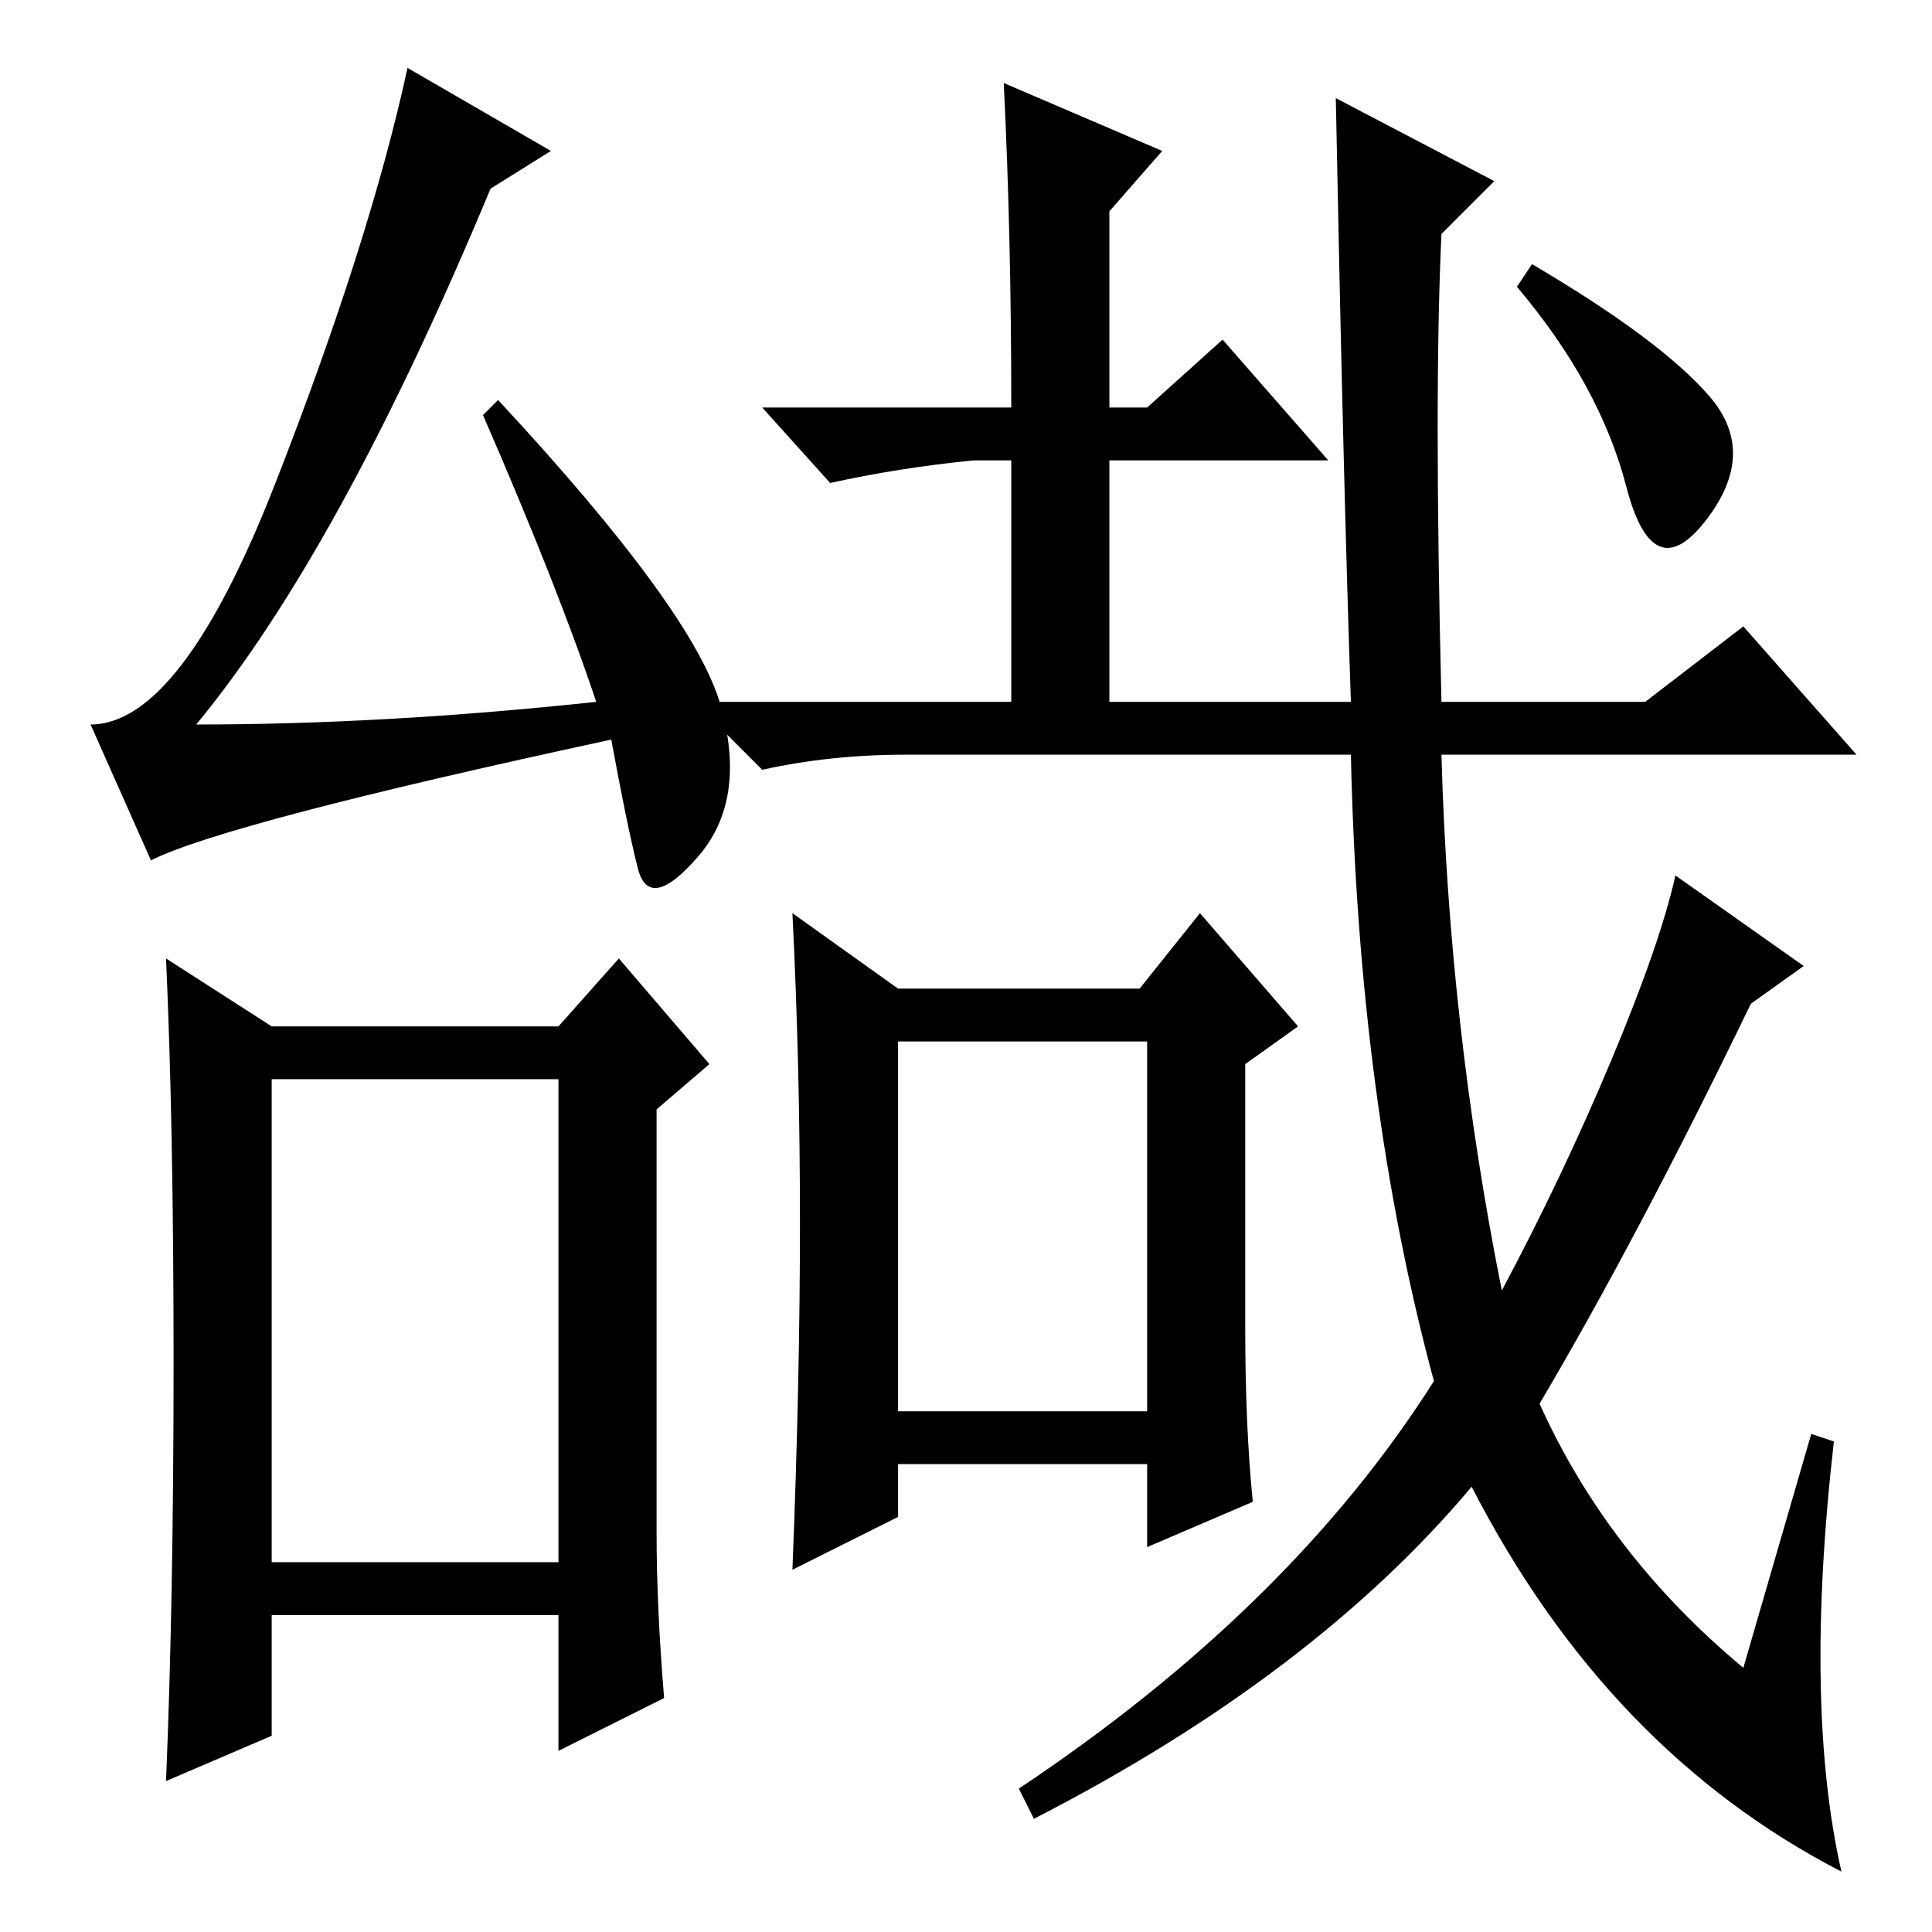 <?xml version="1.0" standalone="no"?>
<!DOCTYPE svg PUBLIC "-//W3C//DTD SVG 1.1//EN" "http://www.w3.org/Graphics/SVG/1.1/DTD/svg11.dtd" >
<svg xmlns="http://www.w3.org/2000/svg" xmlns:xlink="http://www.w3.org/1999/xlink" version="1.1" viewBox="0 -36 256 256">
  <g transform="matrix(1 0 0 -1 0 220)">
   <path fill="currentColor"
d="M36 49h38v64h-38v-64zM79 163q-5 15 -15 38l2 2q26 -28 29.5 -40.5t-3 -20t-8 -1.5t-3.5 17q-51 -11 -61 -16l-8 18q12 0 24.5 32t17.5 55l19 -11l-8 -5q-20 -48 -39 -71q25 0 53 3zM87 53q0 -10 1 -22l-14 -7v18h-38v-16l-14 -6q1 24 1 55.5t-1 53.5l14 -9h38l8 9
l12 -14l-7 -6v-56zM240 66l3 -1q-4 -35 1 -57q-31 16 -49 51q-21 -25 -58 -44l-2 4q36 24 55 54q-10 37 -11 83h-59q-10 0 -19 -2l-9 9h42v32h-5q-10 -1 -19 -3l-9 10h33q0 23 -1 43l21 -9l-7 -8v-26h5l10 9l14 -16h-29v-32h32q-1 29 -2 80l21 -11l-7 -7q-1 -21 0 -62h27
l13 10l15 -17h-55q1 -36 8 -71q8 15 14.5 30.5t8.5 24.5l17 -12l-7 -5q-15 -31 -28 -53q9 -20 27 -35zM226.5 203.5q6.5 -7.5 -0.5 -16.5t-10.5 4.5t-14.5 26.5l2 3q17 -10 23.5 -17.5zM152 118h-33v-49h33v49zM159 135l13 -15l-7 -5v-35q0 -13 1 -23l-14 -6v11h-33v-7
l-14 -7q1 25 1 46t-1 41l14 -10h32z" />
  </g>

</svg>
